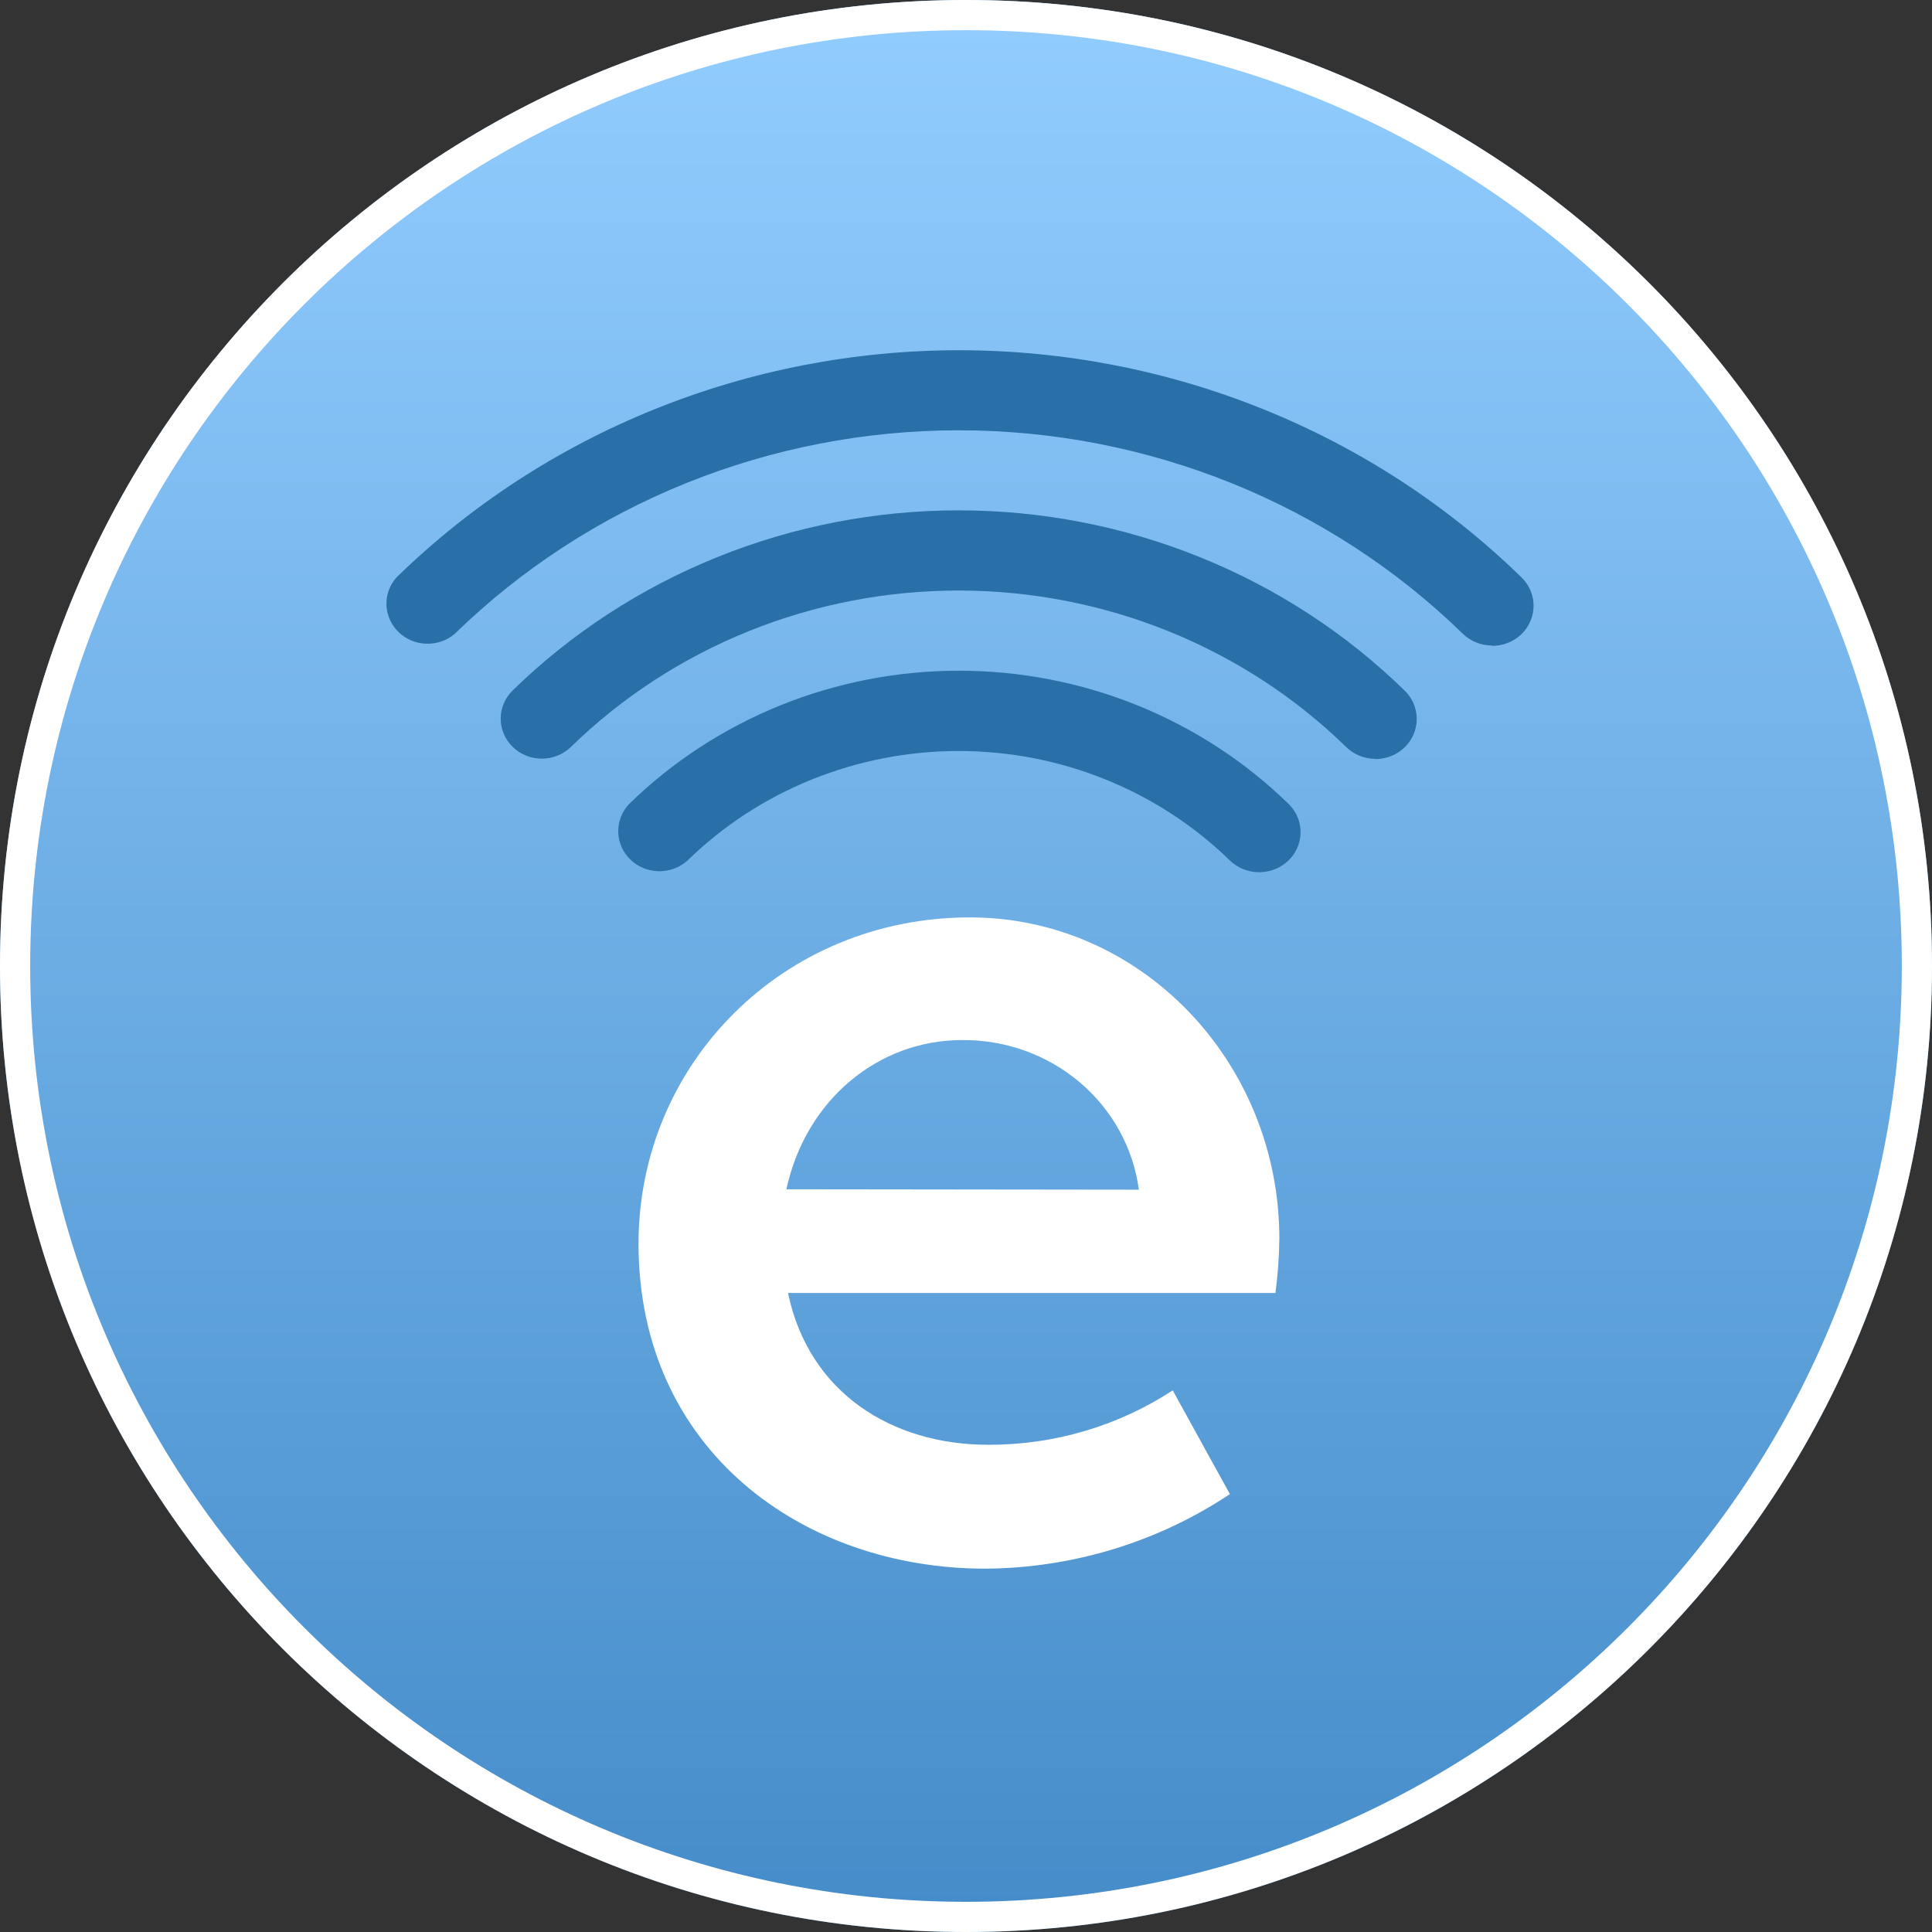<svg width="32" height="32" viewBox="0 0 32 32" fill="none" xmlns="http://www.w3.org/2000/svg">
<rect x="0" y="0" width="32" height="32" fill="#333333" stroke="none"/>
<g clip-path="url(#clip0_5016_71359)">
<path d="M16 32C24.837 32 32 24.837 32 16C32 7.163 24.837 0 16 0C7.163 0 0 7.163 0 16C0 24.837 7.163 32 16 32Z" fill="url(#paint0_linear_5016_71359)"/>
<path d="M16 31.75C24.698 31.75 31.75 24.698 31.75 16C31.75 7.302 24.698 0.25 16 0.25C7.302 0.25 0.25 7.302 0.25 16C0.25 24.698 7.302 31.75 16 31.75Z" stroke="white" stroke-width="0.5"/>
<path d="M10.576 20.599C10.576 17.625 12.965 15.195 16.065 15.195C18.907 15.195 21.19 17.598 21.19 20.515C21.186 20.817 21.165 21.117 21.125 21.416H13.052C13.397 23.071 14.774 23.93 16.368 23.93C17.456 23.934 18.52 23.62 19.424 23.029L20.371 24.747C19.178 25.542 17.767 25.972 16.321 25.982C13.289 25.982 10.576 24.013 10.576 20.599ZM18.863 19.705C18.771 19.014 18.422 18.381 17.881 17.924C17.341 17.467 16.647 17.22 15.931 17.227C14.553 17.227 13.347 18.211 13.025 19.698L18.863 19.705Z" fill="white"/>
<path d="M24.711 10.692C24.53 10.691 24.357 10.621 24.229 10.497C23.133 9.429 21.832 8.581 20.4 8.003C18.967 7.425 17.432 7.127 15.881 7.127C14.33 7.127 12.794 7.425 11.362 8.003C9.93 8.581 8.629 9.429 7.533 10.497C7.403 10.609 7.234 10.668 7.06 10.662C6.887 10.657 6.722 10.587 6.6 10.467C6.477 10.348 6.406 10.187 6.401 10.019C6.395 9.85 6.457 9.685 6.572 9.559C7.794 8.368 9.245 7.422 10.843 6.778C12.441 6.133 14.154 5.801 15.884 5.801C17.613 5.801 19.326 6.133 20.924 6.778C22.522 7.422 23.974 8.368 25.196 9.559C25.293 9.651 25.359 9.77 25.387 9.9C25.414 10.029 25.401 10.164 25.349 10.286C25.297 10.408 25.209 10.513 25.096 10.586C24.982 10.659 24.849 10.698 24.713 10.697L24.711 10.692Z" fill="#296FA8"/>
<path d="M22.781 12.568C22.691 12.569 22.601 12.551 22.518 12.518C22.435 12.484 22.359 12.434 22.296 12.372C21.454 11.55 20.453 10.899 19.351 10.454C18.25 10.01 17.069 9.781 15.876 9.781C14.683 9.781 13.502 10.01 12.401 10.454C11.299 10.899 10.298 11.55 9.456 12.372C9.393 12.434 9.318 12.482 9.235 12.515C9.152 12.549 9.063 12.566 8.974 12.566C8.884 12.566 8.796 12.549 8.713 12.515C8.631 12.482 8.555 12.433 8.492 12.371C8.429 12.31 8.379 12.237 8.345 12.156C8.31 12.076 8.293 11.989 8.293 11.902C8.293 11.815 8.311 11.729 8.345 11.649C8.379 11.568 8.43 11.495 8.493 11.434C9.462 10.489 10.613 9.739 11.88 9.228C13.147 8.716 14.505 8.453 15.877 8.453C17.248 8.453 18.607 8.716 19.874 9.228C21.141 9.739 22.292 10.489 23.261 11.434C23.358 11.526 23.424 11.645 23.451 11.774C23.479 11.904 23.466 12.039 23.414 12.161C23.362 12.283 23.274 12.388 23.161 12.461C23.047 12.534 22.914 12.573 22.778 12.572L22.781 12.568Z" fill="#296FA8"/>
<path d="M20.852 14.446C20.672 14.446 20.498 14.376 20.37 14.252C19.781 13.677 19.081 13.221 18.31 12.91C17.54 12.599 16.713 12.439 15.879 12.439C15.045 12.439 14.218 12.599 13.448 12.91C12.677 13.221 11.977 13.677 11.388 14.252C11.258 14.37 11.087 14.433 10.911 14.43C10.734 14.427 10.565 14.358 10.44 14.236C10.315 14.114 10.243 13.95 10.24 13.778C10.237 13.606 10.303 13.44 10.423 13.314C11.139 12.615 11.99 12.061 12.927 11.682C13.864 11.304 14.868 11.109 15.882 11.109C16.896 11.109 17.901 11.304 18.837 11.682C19.774 12.061 20.625 12.615 21.341 13.314C21.437 13.407 21.502 13.525 21.528 13.653C21.555 13.782 21.541 13.916 21.489 14.037C21.438 14.158 21.35 14.262 21.238 14.334C21.126 14.407 20.994 14.446 20.859 14.446H20.852Z" fill="#296FA8"/>
</g>
<defs>
<linearGradient id="paint0_linear_5016_71359" x1="16" y1="0" x2="16" y2="32" gradientUnits="userSpaceOnUse">
<stop stop-color="#93CDFF"/>
<stop offset="1" stop-color="#448CC9"/>
</linearGradient>
<clipPath id="clip0_5016_71359">
<rect width="32" height="32" fill="white"/>
</clipPath>
</defs>
</svg>
